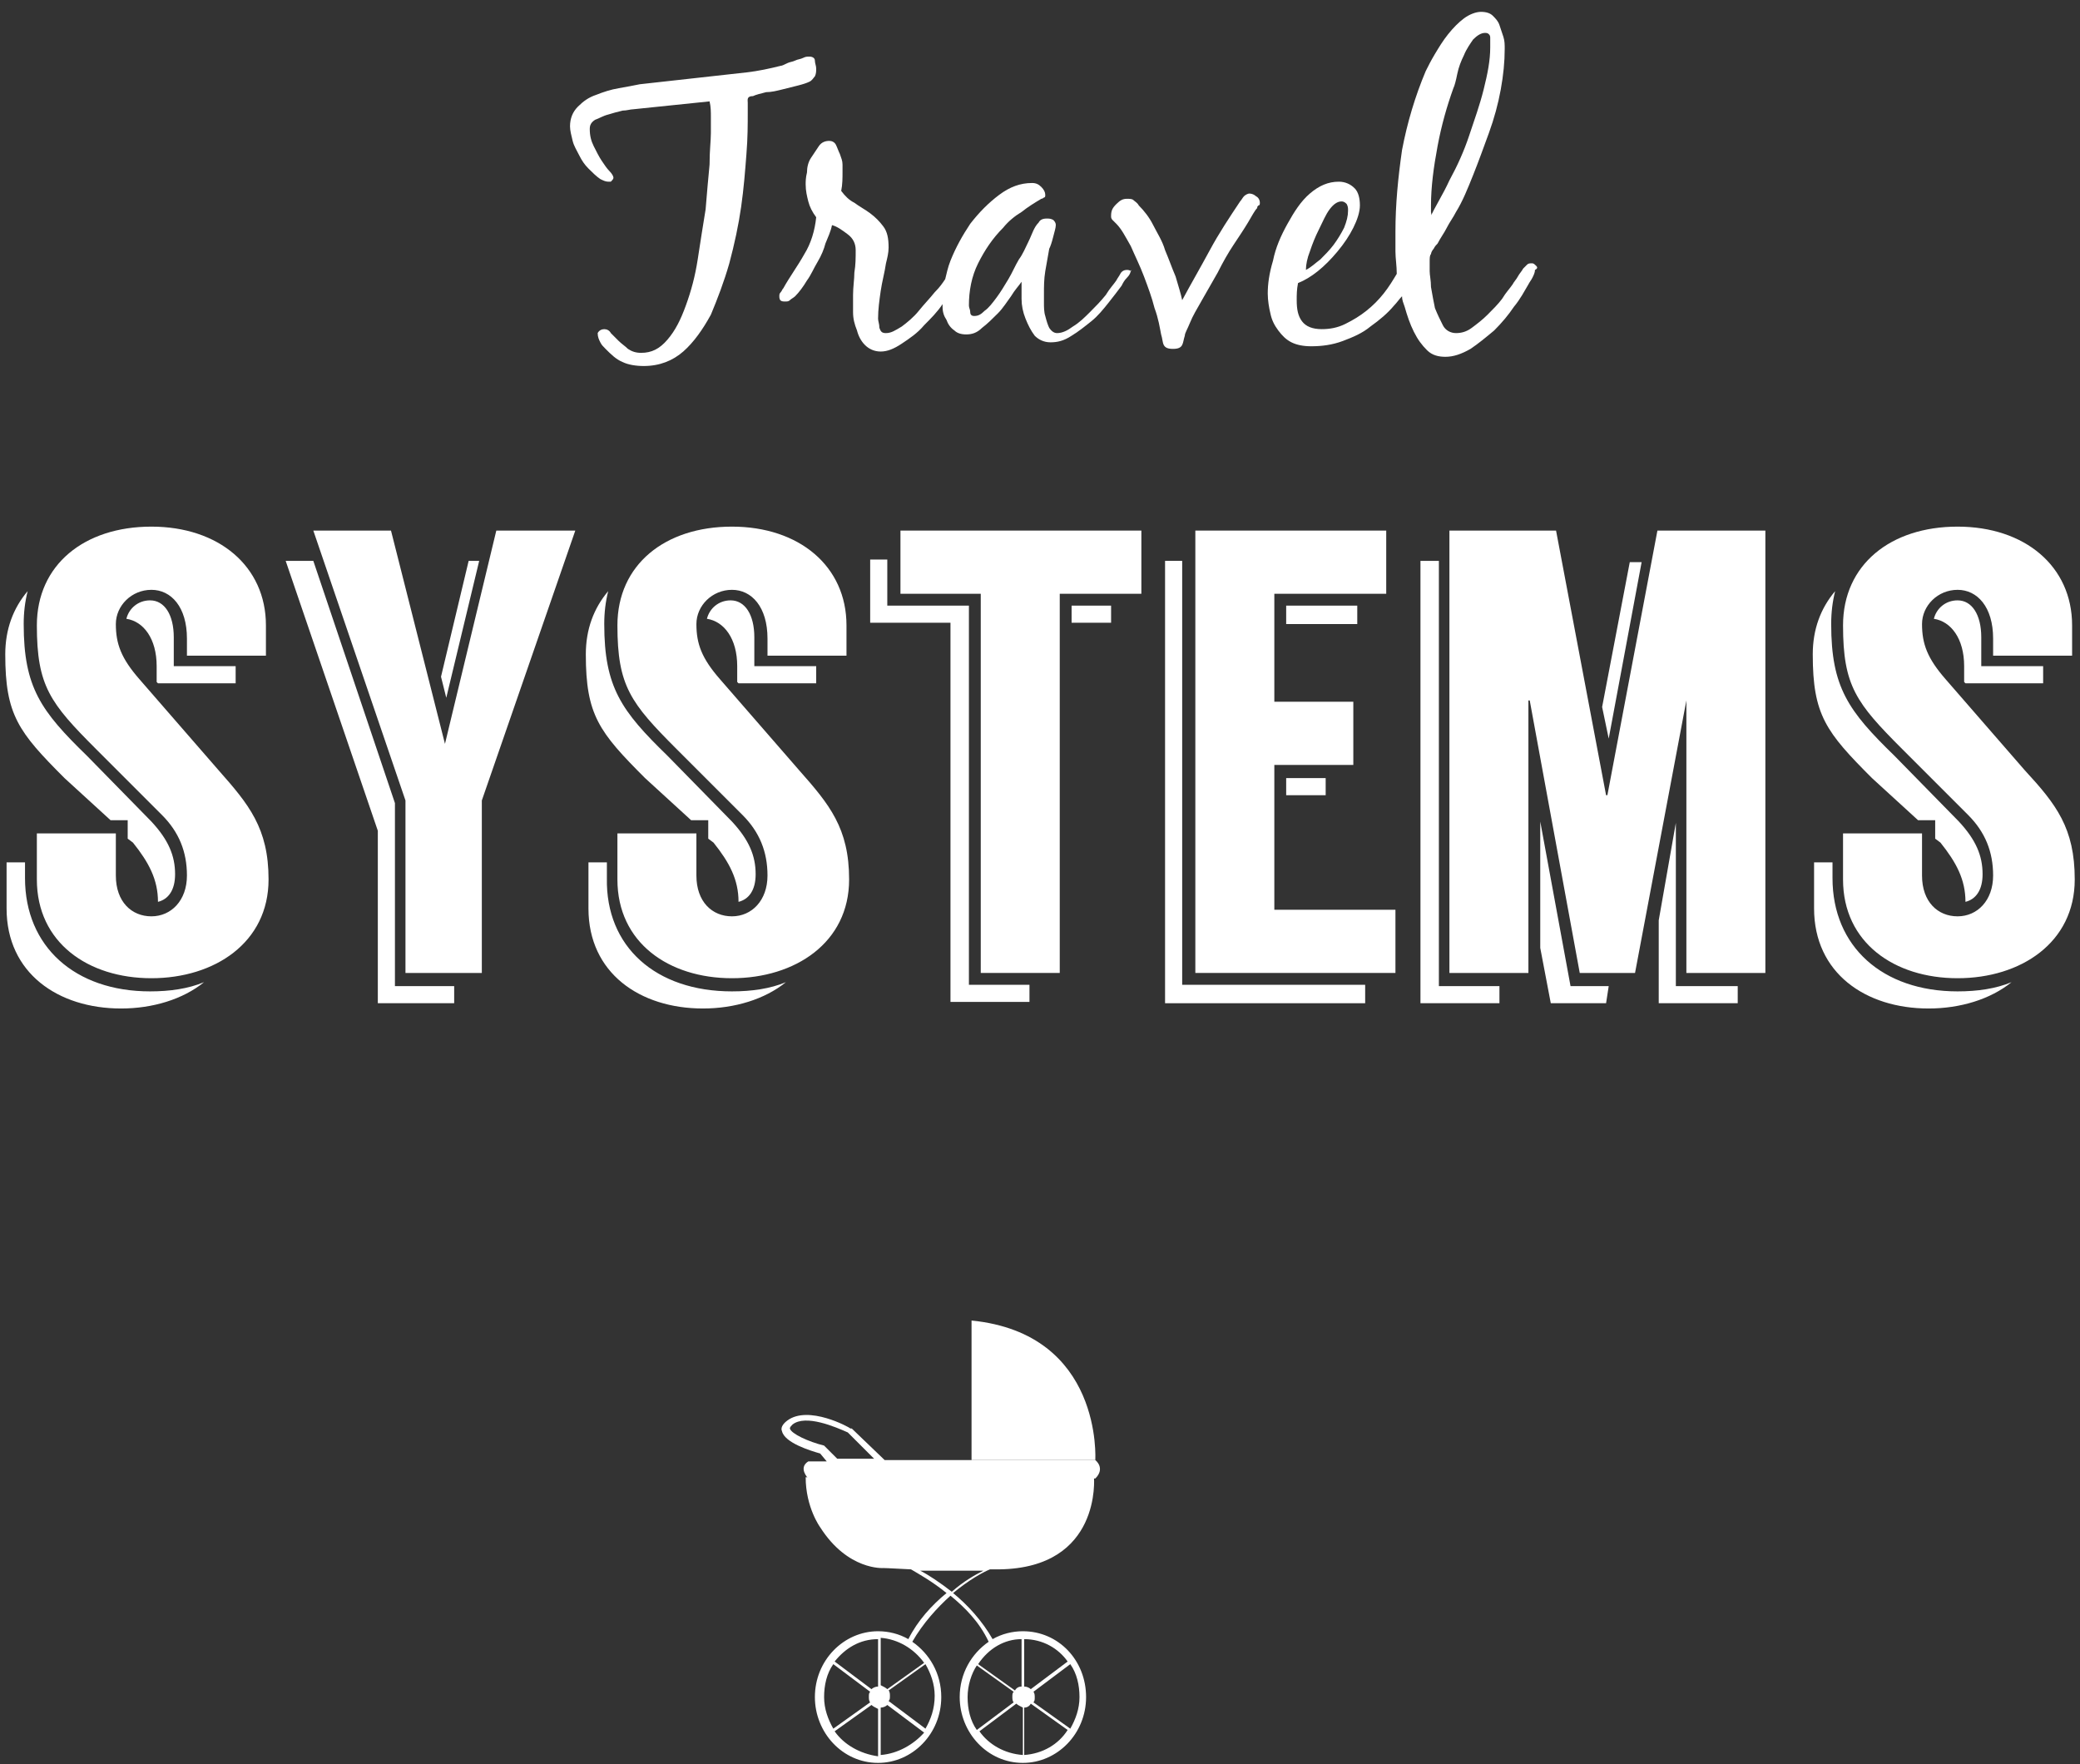 <svg xmlns:sketch="http://www.bohemiancoding.com/sketch/ns" xmlns="http://www.w3.org/2000/svg" xmlns:xlink="http://www.w3.org/1999/xlink" version="1.1" id="Layer_1" x="0" y="0" width="158" height="134" viewBox="-1338 404.9 158 134" xml:space="preserve" enable-background="new -1338 404.9 158 134">
  <rect x="-1338" y="404.9" width="158" height="134" fill="#333333" stroke="none"/>
  <style type="text/css">
    
	.st0{fill:#FFFFFF;}

  </style>
  <title>
    WP-travel-systems
  </title>
  <desc>
    Created with Sketch.
  </desc>
  <g id="Homepage" sketch:type="MSPage">
    <path id="Fill-1" class="st0" d="M-1281.2 412.7v0.8c0 0.8 0 1.9-0.1 3.1 -0.1 1.3-0.2 2.6-0.4 4 -0.2 1.4-0.5 2.8-0.9 4.3 -0.4 1.4-0.9 2.7-1.4 3.9 -0.6 1.1-1.3 2.1-2.1 2.8 -0.8 0.7-1.8 1.1-3 1.1 -0.6 0-1.2-0.1-1.6-0.3 -0.5-0.2-0.9-0.6-1.3-1 -0.2-0.2-0.3-0.3-0.4-0.5 -0.1-0.2-0.2-0.4-0.2-0.7 0.1-0.2 0.3-0.3 0.5-0.3 0.2 0 0.4 0.1 0.5 0.3 0.2 0.2 0.4 0.4 0.6 0.6 0.2 0.2 0.5 0.4 0.7 0.6 0.3 0.2 0.6 0.3 1 0.3 0.8 0 1.4-0.3 2-1s1-1.5 1.4-2.6c0.4-1.1 0.7-2.2 0.9-3.5 0.2-1.3 0.4-2.6 0.6-3.8 0.1-1.2 0.2-2.4 0.3-3.4 0-1.1 0.1-1.8 0.1-2.4 0-0.4 0-0.8 0-1.2 0-0.4 0-0.8-0.1-1.2 -1 0.1-1.9 0.2-2.9 0.3 -1 0.1-1.9 0.2-2.9 0.3 -0.2 0-0.5 0.1-0.8 0.1 -0.4 0.1-0.8 0.2-1.1 0.3 -0.4 0.1-0.7 0.3-1 0.4 -0.3 0.2-0.4 0.4-0.4 0.7 0 0.5 0.1 0.9 0.3 1.3 0.2 0.4 0.4 0.8 0.6 1.1 0.2 0.3 0.4 0.6 0.6 0.8 0.2 0.2 0.3 0.4 0.3 0.5 0 0.1-0.1 0.2-0.2 0.3h-0.2c-0.2 0-0.4-0.1-0.6-0.2 -0.3-0.2-0.6-0.5-0.9-0.8 -0.3-0.3-0.5-0.6-0.7-1 -0.2-0.4-0.4-0.7-0.5-1.1 -0.1-0.4-0.2-0.8-0.2-1.1 0-0.6 0.2-1.1 0.6-1.5 0.4-0.4 0.8-0.7 1.4-0.9 0.5-0.2 1.1-0.4 1.7-0.5 0.6-0.1 1.1-0.2 1.6-0.3 0.9-0.1 1.8-0.2 2.7-0.3s1.8-0.2 2.7-0.3c0.9-0.1 1.8-0.2 2.7-0.3 0.9-0.1 1.8-0.3 2.6-0.5 0.1 0 0.3-0.1 0.5-0.2 0.2-0.1 0.4-0.1 0.6-0.2 0.2-0.1 0.4-0.1 0.6-0.2 0.2-0.1 0.3-0.1 0.5-0.1 0.2 0 0.4 0.1 0.4 0.3 0 0.2 0.1 0.4 0.1 0.6 0 0.2 0 0.4-0.1 0.6 -0.1 0.1-0.2 0.3-0.4 0.4 -0.2 0.1-0.5 0.2-0.9 0.3s-0.8 0.2-1.2 0.3c-0.4 0.1-0.8 0.2-1.2 0.2 -0.4 0.1-0.8 0.2-1 0.3C-1281.3 412.2-1281.2 412.5-1281.2 412.7"/>
    <path class="st0" d="M-1252.4 425.4c-0.2 0-0.4 0.1-0.5 0.3 -0.1 0.2-0.2 0.3-0.3 0.5 -0.2 0.3-0.5 0.6-0.8 1.1 -0.4 0.5-0.8 0.9-1.2 1.3 -0.4 0.4-0.8 0.8-1.3 1.1 -0.4 0.3-0.8 0.5-1.2 0.5 -0.2 0-0.4-0.1-0.6-0.4 -0.1-0.2-0.2-0.5-0.3-0.9 -0.1-0.3-0.1-0.7-0.1-1 0-0.3 0-0.6 0-0.7 0-0.5 0-1.1 0.1-1.7 0.1-0.6 0.2-1.1 0.3-1.7 0.1-0.2 0.2-0.5 0.3-0.9 0.1-0.4 0.2-0.7 0.2-0.9 0-0.2-0.1-0.3-0.2-0.4 -0.2-0.1-0.3-0.1-0.5-0.1 -0.3 0-0.5 0.1-0.6 0.3 -0.2 0.2-0.3 0.4-0.4 0.6 -0.1 0.2-0.2 0.5-0.4 0.9 -0.2 0.4-0.4 0.9-0.7 1.3 -0.3 0.5-0.5 1-0.8 1.5 -0.3 0.5-0.6 1-0.9 1.4 -0.3 0.4-0.6 0.8-0.9 1 -0.3 0.3-0.5 0.4-0.8 0.4 -0.2 0-0.3-0.1-0.3-0.3 0-0.2-0.1-0.3-0.1-0.5 0-1.1 0.2-2.2 0.7-3.2 0.5-1 1.1-1.9 1.9-2.7 0.4-0.5 0.9-0.9 1.4-1.2 0.5-0.4 1-0.7 1.5-1 0.1 0 0.2-0.1 0.2-0.1 0.1 0 0.1-0.1 0.1-0.2 0-0.2-0.1-0.4-0.3-0.6 -0.2-0.2-0.4-0.3-0.7-0.3 -0.9 0-1.7 0.3-2.5 0.9 -0.8 0.6-1.5 1.3-2.2 2.2 -0.6 0.9-1.1 1.8-1.5 2.8 -0.2 0.5-0.3 1-0.4 1.4 -0.2 0.3-0.4 0.6-0.8 1 -0.4 0.5-0.8 0.9-1.2 1.4 -0.4 0.5-0.9 0.9-1.3 1.2 -0.5 0.3-0.8 0.5-1.2 0.5 -0.3 0-0.4-0.1-0.5-0.4 0-0.3-0.1-0.5-0.1-0.7 0-0.7 0.1-1.4 0.2-2.1 0.1-0.7 0.3-1.4 0.4-2.1 0.1-0.4 0.2-0.8 0.2-1.2 0-0.7-0.1-1.2-0.4-1.6 -0.3-0.4-0.6-0.7-1-1 -0.4-0.3-0.8-0.5-1.2-0.8 -0.4-0.2-0.7-0.5-1-0.9 0.1-0.5 0.1-1 0.1-1.4 0-0.2 0-0.4 0-0.6 0-0.3-0.1-0.5-0.2-0.8 -0.1-0.2-0.2-0.5-0.3-0.7 -0.1-0.2-0.3-0.3-0.5-0.3 -0.3 0-0.6 0.1-0.8 0.4 -0.2 0.3-0.4 0.6-0.6 0.9s-0.3 0.7-0.3 1.1c-0.1 0.4-0.1 0.7-0.1 0.9 0 0.5 0.1 0.9 0.2 1.3 0.1 0.4 0.3 0.8 0.6 1.2 -0.1 1-0.4 2-0.9 2.8 -0.5 0.9-1.1 1.7-1.6 2.6 -0.1 0.1-0.1 0.2-0.2 0.3 -0.1 0.1-0.1 0.2-0.1 0.3 0 0.3 0.1 0.4 0.4 0.4 0.2 0 0.3 0 0.4-0.1 0.1-0.1 0.3-0.2 0.4-0.3 0.3-0.3 0.6-0.7 0.9-1.2 0.3-0.4 0.5-0.9 0.8-1.4s0.5-1 0.6-1.4c0.2-0.5 0.4-0.9 0.5-1.4 0.4 0.1 0.8 0.4 1.2 0.7 0.4 0.3 0.6 0.7 0.6 1.2 0 0.6 0 1.1-0.1 1.7 0 0.5-0.1 1.1-0.1 1.7 0 0.4 0 0.8 0 1.3 0 0.5 0.1 0.9 0.3 1.4 0.1 0.4 0.3 0.8 0.6 1.1 0.3 0.3 0.7 0.5 1.2 0.5 0.5 0 1-0.2 1.6-0.6 0.6-0.4 1.2-0.8 1.7-1.4 0.5-0.5 1-1 1.4-1.6 0 0.1 0 0.1 0 0.2 0 0.4 0.1 0.7 0.3 1 0.1 0.3 0.3 0.6 0.6 0.8 0.2 0.2 0.5 0.3 0.9 0.3 0.4 0 0.8-0.1 1.2-0.5 0.4-0.3 0.8-0.7 1.2-1.1 0.4-0.4 0.7-0.9 1-1.3 0.3-0.5 0.6-0.8 0.8-1.1 0 0.4 0 0.8 0 1.3 0 0.5 0.1 1 0.3 1.5 0.2 0.5 0.4 0.9 0.7 1.3 0.3 0.3 0.7 0.5 1.2 0.5 0.5 0 1-0.1 1.6-0.5 0.5-0.3 1-0.7 1.5-1.1 0.5-0.4 0.9-0.9 1.3-1.4 0.4-0.5 0.7-0.9 1-1.3 0.1-0.2 0.2-0.4 0.4-0.6 0.2-0.2 0.3-0.4 0.3-0.6C-1252 425.6-1252.1 425.4-1252.4 425.4z"/>
    <path id="Fill-5" class="st0" d="M-1253.2 420.4c0.3-0.3 0.5-0.4 0.8-0.4 0.2 0 0.4 0 0.5 0.1 0.1 0.1 0.3 0.2 0.4 0.4 0.4 0.4 0.8 0.9 1.1 1.5 0.3 0.6 0.7 1.2 0.9 1.9 0.3 0.7 0.5 1.3 0.8 2 0.2 0.7 0.4 1.3 0.5 1.8 0.7-1.3 1.4-2.5 2.1-3.8 0.7-1.3 1.5-2.5 2.3-3.7 0.1-0.1 0.2-0.3 0.3-0.4 0.1-0.1 0.3-0.2 0.4-0.2 0.2 0 0.4 0.1 0.5 0.2 0.2 0.1 0.3 0.3 0.3 0.5 0 0.1 0 0.2-0.1 0.2 -0.1 0.1-0.1 0.1-0.1 0.2 -0.2 0.2-0.4 0.6-0.7 1.1 -0.3 0.5-0.7 1.1-1.1 1.7s-0.8 1.3-1.2 2.1c-0.4 0.7-0.8 1.4-1.2 2.1 -0.4 0.7-0.7 1.2-0.9 1.7s-0.4 0.8-0.4 1c-0.1 0.3-0.1 0.5-0.2 0.7 -0.1 0.2-0.3 0.3-0.7 0.3 -0.4 0-0.6-0.1-0.7-0.3 -0.1-0.2-0.1-0.5-0.2-0.8 -0.1-0.5-0.2-1.2-0.5-2 -0.2-0.8-0.5-1.6-0.8-2.4 -0.3-0.8-0.7-1.6-1-2.3 -0.4-0.7-0.7-1.3-1.1-1.7 -0.1-0.1-0.2-0.2-0.3-0.3 -0.1-0.1-0.1-0.2-0.1-0.3C-1253.6 420.9-1253.5 420.7-1253.2 420.4"/>
    <path class="st0" d="M-1221.3 425.1c-0.1-0.1-0.2-0.2-0.3-0.2 -0.2 0-0.3 0-0.4 0.1 -0.1 0.1-0.2 0.2-0.3 0.3 -0.1 0.2-0.3 0.4-0.4 0.6 -0.1 0.2-0.3 0.4-0.4 0.6 -0.2 0.3-0.5 0.6-0.8 1.1 -0.3 0.4-0.7 0.8-1.1 1.2s-0.8 0.7-1.2 1c-0.4 0.3-0.8 0.4-1.2 0.4 -0.4 0-0.8-0.2-1-0.6 -0.2-0.4-0.4-0.8-0.6-1.3 -0.1-0.5-0.2-1-0.3-1.6 0-0.5-0.1-0.9-0.1-1.2 0-0.2 0-0.4 0-0.7 0-0.3 0-0.5 0.1-0.6 0-0.1 0.1-0.3 0.2-0.4 0.1-0.2 0.2-0.3 0.3-0.4 0.2-0.4 0.5-0.8 0.7-1.2s0.5-0.8 0.7-1.2c0.5-0.8 0.9-1.8 1.3-2.8 0.4-1 0.8-2.1 1.2-3.2 0.4-1.1 0.7-2.2 0.9-3.3 0.2-1.1 0.3-2.1 0.3-3.1 0-0.3 0-0.6-0.1-0.9 -0.1-0.3-0.2-0.6-0.3-0.9 -0.1-0.3-0.3-0.5-0.5-0.7 -0.2-0.2-0.5-0.3-0.9-0.3 -0.4 0-0.9 0.2-1.3 0.5 -0.4 0.3-0.8 0.7-1.2 1.2 -0.4 0.5-0.7 1-1 1.5s-0.5 0.9-0.7 1.3c-0.8 1.9-1.4 3.9-1.8 6 -0.3 2.1-0.5 4.1-0.5 6.2 0 0.4 0 0.9 0 1.5 0 0.5 0.1 1.1 0.1 1.7 -0.3 0.5-0.6 1-1 1.5 -0.4 0.5-0.8 0.9-1.3 1.3 -0.5 0.4-1 0.7-1.6 1 -0.6 0.3-1.2 0.4-1.8 0.4 -0.7 0-1.2-0.2-1.5-0.6 -0.3-0.4-0.4-0.9-0.4-1.6 0-0.4 0-0.8 0.1-1.3 0.5-0.2 1-0.5 1.5-0.9 0.5-0.4 1-0.9 1.5-1.5 0.5-0.6 0.9-1.2 1.2-1.8 0.3-0.6 0.5-1.2 0.5-1.7 0-0.5-0.1-1-0.4-1.3 -0.3-0.3-0.7-0.5-1.2-0.5 -0.8 0-1.5 0.3-2.2 0.9 -0.7 0.6-1.2 1.4-1.7 2.3 -0.5 0.9-0.9 1.8-1.1 2.8 -0.3 1-0.4 1.8-0.4 2.5 0 0.5 0.1 1.1 0.2 1.5 0.1 0.5 0.3 0.9 0.6 1.3 0.3 0.4 0.6 0.7 1 0.9 0.4 0.2 0.9 0.3 1.5 0.3 0.8 0 1.6-0.1 2.4-0.4 0.8-0.3 1.5-0.6 2.1-1.1 0.7-0.5 1.3-1 1.8-1.6 0.2-0.2 0.4-0.5 0.6-0.7 0 0.3 0.1 0.5 0.2 0.8 0.2 0.7 0.4 1.3 0.7 1.9 0.3 0.6 0.6 1 1 1.4 0.4 0.4 0.9 0.5 1.4 0.5 0.6 0 1.2-0.2 1.9-0.6 0.6-0.4 1.2-0.9 1.8-1.4 0.6-0.6 1.1-1.2 1.5-1.8 0.5-0.6 0.8-1.2 1.1-1.7 0.1-0.2 0.2-0.3 0.3-0.5 0.1-0.2 0.2-0.4 0.2-0.6C-1221.2 425.3-1221.2 425.2-1221.3 425.1zM-1238.5 424c0.2-0.6 0.4-1.1 0.7-1.7s0.5-1.1 0.8-1.5c0.3-0.4 0.6-0.6 0.9-0.6 0.2 0 0.3 0.1 0.4 0.2 0.1 0.2 0.1 0.3 0.1 0.5 0 0.4-0.1 0.8-0.3 1.3 -0.2 0.4-0.5 0.9-0.8 1.3 -0.3 0.4-0.7 0.8-1 1.1 -0.4 0.3-0.7 0.6-1.1 0.8C-1238.8 425-1238.7 424.5-1238.5 424zM-1229.3 421v-0.5c0-1.4 0.2-2.9 0.5-4.5 0.3-1.6 0.7-3 1.2-4.4 0.1-0.2 0.2-0.6 0.3-1.1 0.1-0.5 0.3-1 0.5-1.4 0.2-0.5 0.5-0.9 0.7-1.2 0.3-0.3 0.6-0.5 0.9-0.5 0.1 0 0.2 0 0.3 0.1 0.1 0.1 0.1 0.2 0.1 0.3 0 0.1 0 0.2 0 0.4v0.3c0 1-0.2 2-0.5 3.2 -0.3 1.2-0.7 2.3-1.1 3.5 -0.4 1.2-0.9 2.3-1.5 3.4 -0.5 1.1-1.1 2-1.5 2.9C-1229.2 421.2-1229.3 421.1-1229.3 421z"/>
    <path id="Fill-8" class="st0" d="M-1333.1 464c-3.5-3.5-4.5-4.8-4.5-9.4 0-1.9 0.6-3.5 1.7-4.8 -0.2 0.8-0.3 1.6-0.3 2.5 0 4.8 1.3 6.6 4.8 10l4.9 5c1.3 1.4 1.8 2.6 1.8 4 0 1.2-0.5 1.9-1.3 2.1 0-1.7-0.7-3-1.9-4.5l-0.4-0.3v-1.4h-1.3L-1333.1 464 -1333.1 464zM-1326.6 480.2c1.5 0 2.9-0.2 4.1-0.7 -1.6 1.3-3.9 2-6.3 2 -4.8 0-8.7-2.7-8.7-7.6v-3.5h1.4v1.2C-1336.1 476.8-1332.3 480.2-1326.6 480.2L-1326.6 480.2zM-1317.6 471.7c0 4.8-4.1 7.5-8.9 7.5 -4.8 0-8.7-2.7-8.7-7.5v-3.5h6v3.2c0 2 1.2 3.1 2.7 3.1 1.5 0 2.7-1.2 2.7-3.1 0-1.8-0.6-3.3-1.9-4.6l-5-5c-3.5-3.5-4.5-4.8-4.5-9.4 0-4.6 3.6-7.5 8.7-7.5 5.1 0 8.7 3 8.7 7.5v2.3h-6v-1.3c0-2.4-1.2-3.7-2.7-3.7 -1.5 0-2.7 1.2-2.7 2.6 0 1.5 0.4 2.6 1.8 4.2l6 6.9C-1319.1 466-1317.6 467.8-1317.6 471.7L-1317.6 471.7zM-1326.1 456.7v-1.2c0-2.1-1-3.4-2.3-3.6 0.2-0.8 0.9-1.4 1.8-1.4 1.1 0 1.8 1.1 1.8 2.8v2.2h4.7v1.3h-5.9L-1326.1 456.7 -1326.1 456.7z"/>
    <path id="Fill-9" class="st0" d="M-1308 479.8h4.5v1.3h-5.8v-13.1l-7-20.5h2.1l6.2 18.4V479.8L-1308 479.8zM-1294.3 445.2l-7.1 20.5v13.1h-5.8v-13.1l-7-20.5h5.9l4.1 16.2 3.9-16.2H-1294.3L-1294.3 445.2zM-1304.1 457.9l-0.4-1.6 2.1-8.8h0.8L-1304.1 457.9 -1304.1 457.9z"/>
    <path id="Fill-10" class="st0" d="M-1289 464c-3.5-3.5-4.5-4.8-4.5-9.4 0-1.9 0.6-3.5 1.7-4.8 -0.2 0.8-0.3 1.6-0.3 2.5 0 4.8 1.3 6.6 4.8 10l4.9 5c1.3 1.4 1.8 2.6 1.8 4 0 1.2-0.5 1.9-1.3 2.1 0-1.7-0.7-3-1.9-4.5l-0.4-0.3v-1.4h-1.3L-1289 464 -1289 464zM-1282.4 480.2c1.5 0 2.9-0.2 4.1-0.7 -1.6 1.3-3.9 2-6.3 2 -4.8 0-8.7-2.7-8.7-7.6v-3.5h1.4v1.2C-1292 476.8-1288.2 480.2-1282.4 480.2L-1282.4 480.2zM-1273.5 471.7c0 4.8-4.1 7.5-8.9 7.5s-8.7-2.7-8.7-7.5v-3.5h6v3.2c0 2 1.2 3.1 2.7 3.1s2.7-1.2 2.7-3.1c0-1.8-0.6-3.3-1.9-4.6l-5-5c-3.5-3.5-4.5-4.8-4.5-9.4 0-4.6 3.6-7.5 8.7-7.5 5.1 0 8.7 3 8.7 7.5v2.3h-6v-1.3c0-2.4-1.2-3.7-2.7-3.7 -1.5 0-2.7 1.2-2.7 2.6 0 1.5 0.4 2.6 1.8 4.2l6 6.9C-1275 466-1273.5 467.8-1273.5 471.7L-1273.5 471.7zM-1282 456.7v-1.2c0-2.1-1-3.4-2.3-3.6 0.2-0.8 0.9-1.4 1.8-1.4 1.1 0 1.8 1.1 1.8 2.8v2.2h4.7v1.3h-5.9L-1282 456.7 -1282 456.7z"/>
    <path id="Fill-11" class="st0" d="M-1264.4 479.7h4.6v1.3h-6v-28.8h-6.1v-4.8h1.3v3.5h6.2V479.7L-1264.4 479.7zM-1251.3 445.2v4.8h-6.2v28.8h-6V450h-6.1v-4.8H-1251.3L-1251.3 445.2zM-1256.6 450.9h3v1.3h-3V450.9z"/>
    <path id="Fill-12" class="st0" d="M-1248.1 479.7h13.8v1.4h-15.2v-33.6h1.3V479.7L-1248.1 479.7zM-1232 474v4.8h-15.2v-33.6h14.5v4.8h-8.5v8.2h6v4.8h-6V474H-1232L-1232 474zM-1240.3 450.9h5.4v1.4h-5.4V450.9zM-1240.3 464h3v1.3h-3V464z"/>
    <path id="Fill-13" class="st0" d="M-1228.7 479.8h4.6v1.3h-6v-33.6h1.4V479.8L-1228.7 479.8zM-1203.9 445.2v33.6h-6v-20.7l-3.9 20.7h-4.2l-3.8-20.7h-0.1v20.7h-6v-33.6h8.1l3.8 20.1h0.1l3.8-20.1H-1203.9L-1203.9 445.2zM-1218.7 479.8h2.9l-0.2 1.3h-4.2l-0.8-4.2v-9.6L-1218.7 479.8 -1218.7 479.8zM-1215.8 461l-0.5-2.4 2.1-11h0.9L-1215.8 461 -1215.8 461zM-1210.7 479.8h4.7v1.3h-6v-6.3l1.3-7.4V479.8L-1210.7 479.8z"/>
    <path id="Fill-14" class="st0" d="M-1195.8 464c-3.5-3.5-4.5-4.8-4.5-9.4 0-1.9 0.6-3.5 1.7-4.8 -0.2 0.8-0.3 1.6-0.3 2.5 0 4.8 1.3 6.6 4.8 10l4.9 5c1.3 1.4 1.8 2.6 1.8 4 0 1.2-0.5 1.9-1.3 2.1 0-1.7-0.7-3-1.9-4.5l-0.4-0.3v-1.4h-1.3L-1195.8 464 -1195.8 464zM-1189.3 480.2c1.5 0 2.9-0.2 4.1-0.7 -1.6 1.3-3.9 2-6.3 2 -4.8 0-8.7-2.7-8.7-7.6v-3.5h1.4v1.2C-1198.8 476.8-1195 480.2-1189.3 480.2L-1189.3 480.2zM-1180.4 471.7c0 4.8-4.1 7.5-8.9 7.5s-8.7-2.7-8.7-7.5v-3.5h6v3.2c0 2 1.2 3.1 2.7 3.1s2.7-1.2 2.7-3.1c0-1.8-0.6-3.3-1.9-4.6l-5-5c-3.5-3.5-4.5-4.8-4.5-9.4 0-4.6 3.6-7.5 8.7-7.5 5.1 0 8.7 3 8.7 7.5v2.3h-6v-1.3c0-2.4-1.2-3.7-2.7-3.7 -1.5 0-2.7 1.2-2.7 2.6 0 1.5 0.4 2.6 1.8 4.2l6 6.9C-1181.8 466-1180.4 467.8-1180.4 471.7L-1180.4 471.7zM-1188.8 456.7v-1.2c0-2.1-1-3.4-2.3-3.6 0.2-0.8 0.9-1.4 1.8-1.4 1.1 0 1.8 1.1 1.8 2.8v2.2h4.7v1.3h-5.9L-1188.8 456.7 -1188.8 456.7z"/>
    <path id="Fill-14_1_" class="st0" d="M-1264.2 505.2v10.6h9.4C-1254.8 515.8-1254.2 506.2-1264.2 505.2"/>
    <path class="st0" d="M-1260.3 528.8c-0.8 0-1.6 0.2-2.3 0.6 -0.8-1.4-1.9-2.6-3-3.5 1.2-1 2.3-1.6 2.8-1.8 0.2 0 0.5 0 0.7 0 7.8-0.1 7.2-7 7.2-7h-21.9c0 2.3 1.1 3.8 1.1 3.8 2.1 3.3 4.8 3.1 4.8 3.1s0.3 0 2.1 0.1c0.5 0.3 1.6 0.9 2.7 1.8 -1.1 0.9-2.2 2.1-2.9 3.5 -0.7-0.4-1.5-0.6-2.3-0.6 -2.6 0-4.8 2.2-4.8 5 0 2.7 2.1 5 4.8 5 2.6 0 4.8-2.2 4.8-5 0-1.8-0.9-3.3-2.2-4.2 0.8-1.4 1.9-2.6 2.9-3.5 1.1 0.9 2.2 2 2.9 3.5 -1.3 0.9-2.2 2.4-2.2 4.2 0 2.7 2.1 5 4.8 5 2.6 0 4.8-2.2 4.8-5C-1255.5 531-1257.6 528.8-1260.3 528.8zM-1271.3 529.4v3.6c-0.2 0-0.4 0.1-0.5 0.2l-2.8-2.1C-1273.8 530.1-1272.7 529.4-1271.3 529.4zM-1274.7 531.3l2.8 2.1c-0.1 0.1-0.1 0.2-0.1 0.4 0 0.1 0 0.3 0.1 0.4l-2.8 2c-0.4-0.7-0.7-1.5-0.7-2.4C-1275.4 532.9-1275.2 532-1274.7 531.3zM-1274.6 536.4l2.8-2c0.1 0.1 0.3 0.2 0.5 0.3v3.6C-1272.7 538.1-1273.9 537.4-1274.6 536.4zM-1271.1 538.2v-3.6c0.2 0 0.4-0.1 0.5-0.2l2.8 2.1C-1268.6 537.4-1269.8 538.1-1271.1 538.2zM-1267.7 536.2l-2.8-2.1c0.1-0.1 0.1-0.2 0.1-0.4 0-0.1 0-0.3-0.1-0.4l2.8-2c0.4 0.7 0.7 1.5 0.7 2.4C-1267 534.7-1267.3 535.5-1267.7 536.2zM-1267.8 531.2l-2.8 2c-0.1-0.1-0.3-0.2-0.5-0.3v-3.6C-1269.8 529.4-1268.6 530.1-1267.8 531.2zM-1265.7 525.8c-0.9-0.7-1.8-1.3-2.4-1.6 1.1 0 2.6 0 4.8 0C-1263.9 524.5-1264.8 525-1265.7 525.8zM-1256.9 531.1l-2.8 2.1c-0.1-0.1-0.3-0.2-0.5-0.2v-3.6C-1258.8 529.4-1257.6 530.1-1256.9 531.1zM-1260.4 529.4v3.6c-0.2 0-0.4 0.1-0.5 0.3l-2.8-2C-1262.9 530.1-1261.7 529.4-1260.4 529.4zM-1263.8 531.4l2.8 2c-0.1 0.1-0.1 0.2-0.1 0.4 0 0.1 0 0.3 0.1 0.4l-2.8 2.1c-0.5-0.7-0.7-1.6-0.7-2.5C-1264.5 532.9-1264.2 532-1263.8 531.4zM-1263.6 536.4l2.8-2.1c0.1 0.1 0.3 0.2 0.5 0.3v3.6C-1261.7 538.1-1262.9 537.4-1263.6 536.4zM-1260.2 538.2v-3.6c0.2 0 0.4-0.1 0.5-0.3l2.8 2C-1257.6 537.4-1258.8 538.1-1260.2 538.2zM-1256.7 536.2l-2.8-2c0.1-0.1 0.1-0.2 0.1-0.4 0-0.1 0-0.3-0.1-0.4l2.8-2.1c0.5 0.7 0.7 1.6 0.7 2.5C-1256 534.7-1256.3 535.5-1256.7 536.2z"/>
    <path class="st0" d="M-1254.8 515.8h-16c0 0 0 0 0 0l-2.5-2.4c0 0 0 0-0.1 0 -0.1-0.1-3.2-1.8-4.8-0.6 -0.4 0.3-0.5 0.6-0.4 0.8 0.2 0.9 2.2 1.5 2.9 1.7l0.5 0.6h-1.4c-0.8 0.5 0 1.3 0 1.3h21.8C-1254 516.4-1254.8 515.8-1254.8 515.8zM-1275.3 514.8c0 0-0.1-0.1-0.1-0.1 -1.2-0.3-2.5-0.9-2.6-1.3 0-0.1 0.1-0.2 0.2-0.3 1-0.8 3.3 0.2 4.2 0.6l2 2h-2.8L-1275.3 514.8z"/>
  </g>
</svg>

